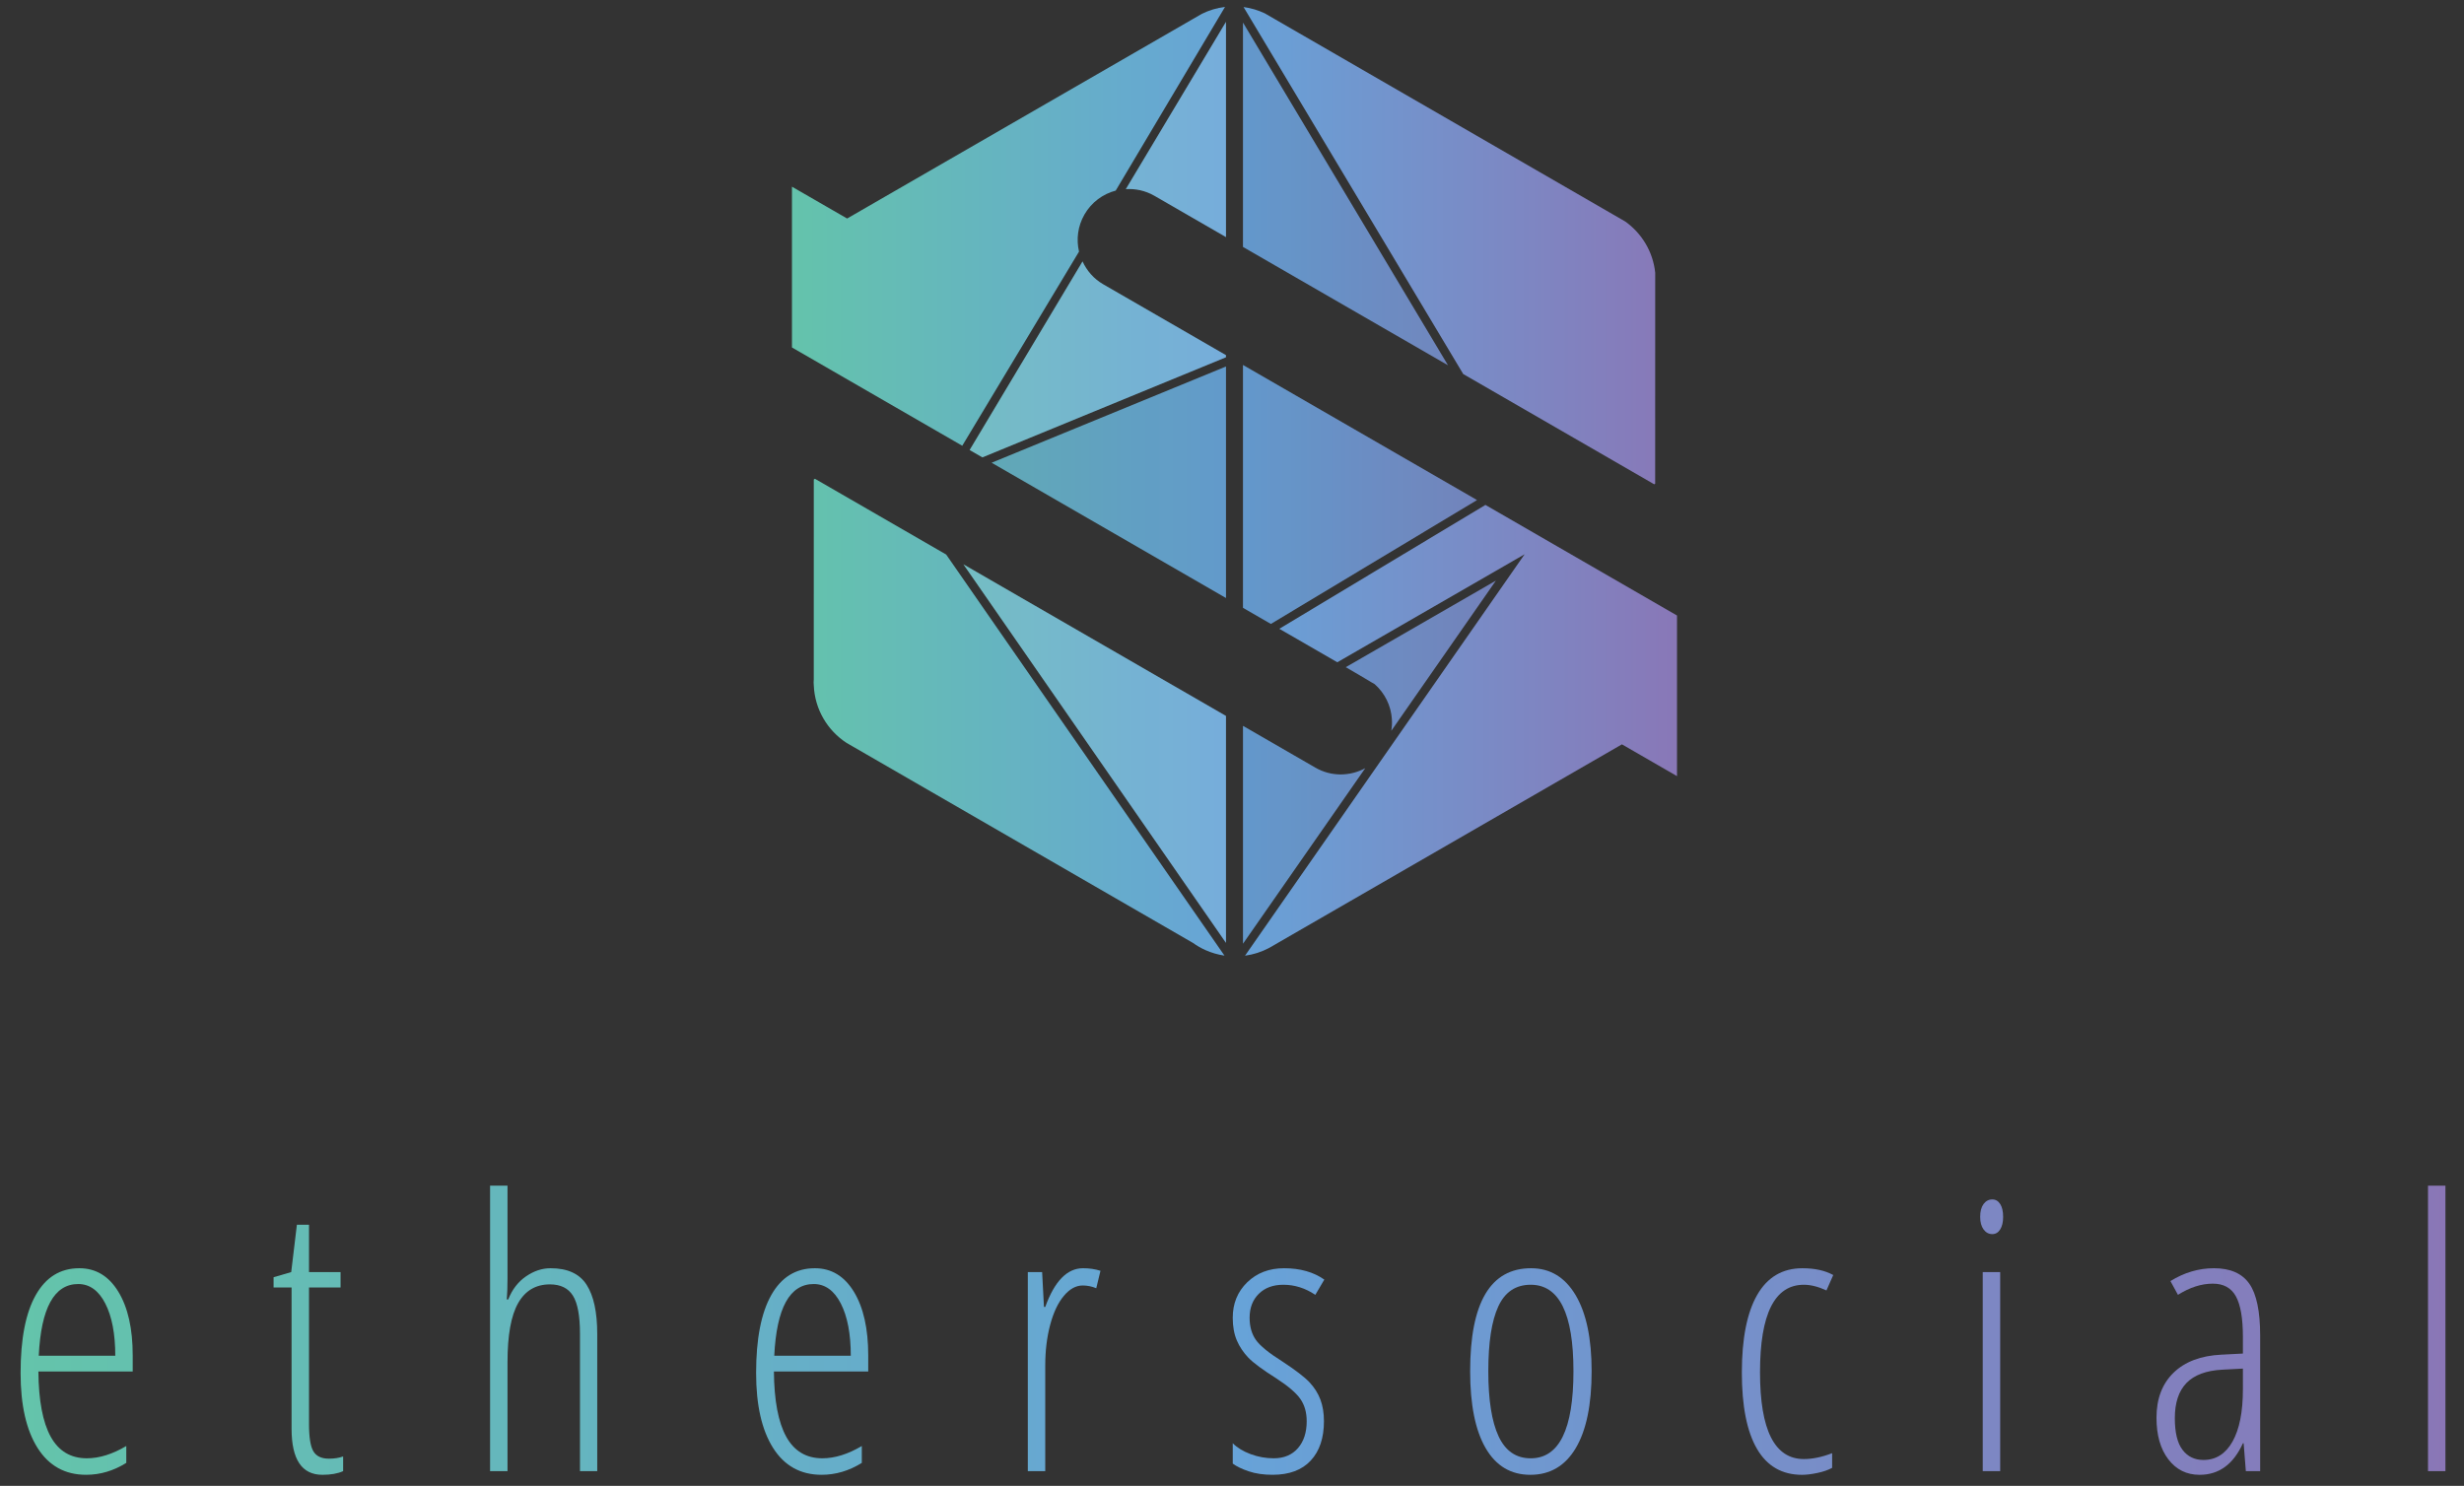 <?xml version="1.0" encoding="utf-8"?>
<!-- Generator: Adobe Illustrator 15.0.0, SVG Export Plug-In . SVG Version: 6.00 Build 0)  -->
<!DOCTYPE svg PUBLIC "-//W3C//DTD SVG 1.1//EN" "http://www.w3.org/Graphics/SVG/1.1/DTD/svg11.dtd">
<svg version="1.1" id="Layer_1" xmlns="http://www.w3.org/2000/svg" xmlns:xlink="http://www.w3.org/1999/xlink" x="0px" y="0px"
	 width="357.17px" height="215.43px" viewBox="0 0 357.17 215.43" enable-background="new 0 0 357.17 215.43" xml:space="preserve">
<rect x="0" y="0" width="357.17" height="215.43" fill="#333333" stroke="none"/>
<g>
	<g>
		<linearGradient id="SVGID_1_" gradientUnits="userSpaceOnUse" x1="2.249" y1="198.848" x2="355.591" y2="198.848">
			<stop  offset="0" style="stop-color:#64C4AA"/>
			<stop  offset="0.5" style="stop-color:#67A3D8"/>
			<stop  offset="1" style="stop-color:#8A76B6"/>
		</linearGradient>
		<path fill="url(#SVGID_1_)" d="M11.496,183.873c-2.749,0-4.854,1.3-6.317,3.896c-1.463,2.598-2.194,6.362-2.194,11.291
			c0,4.647,0.819,8.27,2.46,10.866c1.641,2.598,3.986,3.896,7.036,3.896c2.039,0,3.981-0.576,5.825-1.729v-2.447
			c-2.003,1.189-3.91,1.782-5.719,1.782c-2.341,0-4.087-1.046-5.24-3.138c-1.152-2.093-1.747-5.241-1.782-9.443h13.672v-2.342
			c0-3.865-0.691-6.937-2.075-9.215C15.779,185.013,13.89,183.873,11.496,183.873z M5.618,196.561
			c0.336-6.934,2.243-10.4,5.719-10.4c1.649,0,2.957,0.939,3.923,2.819s1.45,4.407,1.45,7.581H5.618z"/>
		<linearGradient id="SVGID_2_" gradientUnits="userSpaceOnUse" x1="2.248" y1="195.695" x2="355.6" y2="195.695">
			<stop  offset="0" style="stop-color:#64C4AA"/>
			<stop  offset="0.5" style="stop-color:#67A3D8"/>
			<stop  offset="1" style="stop-color:#8A76B6"/>
		</linearGradient>
		<path fill="url(#SVGID_2_)" d="M45.43,210.419c-0.425-0.71-0.638-2.039-0.638-3.989v-19.764h4.575v-2.234h-4.575v-6.863h-1.756
			l-0.824,6.863l-2.554,0.745v1.489h2.607v20.482c0,4.45,1.489,6.675,4.468,6.675c1.224,0,2.226-0.178,3.006-0.532v-2.127
			c-0.603,0.213-1.294,0.318-2.075,0.318C46.601,211.482,45.856,211.128,45.43,210.419z"/>
		<linearGradient id="SVGID_3_" gradientUnits="userSpaceOnUse" x1="2.246" y1="192.598" x2="355.607" y2="192.598">
			<stop  offset="0" style="stop-color:#64C4AA"/>
			<stop  offset="0.5" style="stop-color:#67A3D8"/>
			<stop  offset="1" style="stop-color:#8A76B6"/>
		</linearGradient>
		<path fill="url(#SVGID_3_)" d="M79.817,183.873c-1.242,0-2.435,0.395-3.578,1.185c-1.144,0.788-2,1.9-2.567,3.337h-0.212
			c0.07-0.815,0.106-1.835,0.106-3.059v-13.433h-2.527v41.388h2.527v-15.8c0-3.9,0.514-6.756,1.543-8.564
			c1.028-1.809,2.562-2.714,4.602-2.714c1.542,0,2.655,0.545,3.338,1.636c0.682,1.091,1.024,2.94,1.024,5.546v19.896h2.5v-19.896
			c0-3.156-0.515-5.532-1.543-7.128C84.001,184.67,82.264,183.873,79.817,183.873z"/>
		<linearGradient id="SVGID_4_" gradientUnits="userSpaceOnUse" x1="2.248" y1="198.848" x2="355.601" y2="198.848">
			<stop  offset="0" style="stop-color:#64C4AA"/>
			<stop  offset="0.5" style="stop-color:#67A3D8"/>
			<stop  offset="1" style="stop-color:#8A76B6"/>
		</linearGradient>
		<path fill="url(#SVGID_4_)" d="M118.113,183.873c-2.749,0-4.854,1.3-6.317,3.896c-1.463,2.598-2.194,6.362-2.194,11.291
			c0,4.647,0.82,8.27,2.46,10.866c1.641,2.598,3.986,3.896,7.036,3.896c2.039,0,3.98-0.576,5.826-1.729v-2.447
			c-2.004,1.189-3.911,1.782-5.72,1.782c-2.34,0-4.087-1.046-5.24-3.138c-1.152-2.093-1.747-5.241-1.782-9.443h13.672v-2.342
			c0-3.865-0.691-6.937-2.075-9.215C122.396,185.013,120.507,183.873,118.113,183.873z M112.234,196.561
			c0.337-6.934,2.243-10.4,5.719-10.4c1.648,0,2.957,0.939,3.923,2.819c0.967,1.88,1.45,4.407,1.45,7.581H112.234z"/>
		<linearGradient id="SVGID_5_" gradientUnits="userSpaceOnUse" x1="2.248" y1="198.582" x2="355.598" y2="198.582">
			<stop  offset="0" style="stop-color:#64C4AA"/>
			<stop  offset="0.5" style="stop-color:#67A3D8"/>
			<stop  offset="1" style="stop-color:#8A76B6"/>
		</linearGradient>
		<path fill="url(#SVGID_5_)" d="M151.515,189.485h-0.187l-0.266-5.054h-2.075v28.859h2.527v-15.293
			c0-2.163,0.239-4.142,0.718-5.933s1.139-3.188,1.981-4.189s1.751-1.502,2.727-1.502c0.673,0,1.33,0.132,1.968,0.397l0.612-2.527
			c-0.781-0.247-1.623-0.371-2.527-0.371C154.688,183.873,152.862,185.744,151.515,189.485z"/>
		<linearGradient id="SVGID_6_" gradientUnits="userSpaceOnUse" x1="2.248" y1="198.848" x2="355.596" y2="198.848">
			<stop  offset="0" style="stop-color:#64C4AA"/>
			<stop  offset="0.5" style="stop-color:#67A3D8"/>
			<stop  offset="1" style="stop-color:#8A76B6"/>
		</linearGradient>
		<path fill="url(#SVGID_6_)" d="M186.034,186.267c1.631,0,3.174,0.488,4.628,1.463l1.304-2.208
			c-1.561-1.099-3.503-1.648-5.825-1.648c-2.165,0-3.946,0.678-5.347,2.035c-1.401,1.356-2.102,3.071-2.102,5.146
			c0,1.276,0.2,2.376,0.599,3.298s0.958,1.756,1.676,2.501c0.719,0.744,2.062,1.738,4.03,2.979c1.72,1.116,2.886,2.114,3.498,2.991
			c0.611,0.879,0.917,1.955,0.917,3.233c0,1.631-0.426,2.934-1.276,3.909c-0.852,0.975-2.021,1.463-3.512,1.463
			c-1.135,0-2.243-0.199-3.324-0.599c-1.083-0.399-1.952-0.926-2.608-1.583v2.952c0.55,0.409,1.322,0.781,2.315,1.118
			s2.146,0.505,3.458,0.505c2.411,0,4.256-0.687,5.532-2.062c1.277-1.374,1.915-3.275,1.915-5.704c0-1.188-0.172-2.239-0.518-3.152
			c-0.346-0.914-0.875-1.746-1.583-2.501c-0.71-0.753-2.022-1.759-3.938-3.019c-1.951-1.224-3.228-2.266-3.831-3.125
			c-0.603-0.86-0.904-1.93-0.904-3.206c0-1.438,0.444-2.594,1.331-3.472S184.545,186.267,186.034,186.267z"/>
		<linearGradient id="SVGID_7_" gradientUnits="userSpaceOnUse" x1="2.25" y1="198.848" x2="355.596" y2="198.848">
			<stop  offset="0" style="stop-color:#64C4AA"/>
			<stop  offset="0.5" style="stop-color:#67A3D8"/>
			<stop  offset="1" style="stop-color:#8A76B6"/>
		</linearGradient>
		<path fill="url(#SVGID_7_)" d="M221.936,183.873c-5.887,0-8.83,4.975-8.83,14.922c0,4.859,0.748,8.579,2.246,11.158
			c1.499,2.581,3.659,3.87,6.479,3.87c2.854,0,5.049-1.289,6.583-3.87c1.533-2.579,2.301-6.299,2.301-11.158
			c0-4.735-0.771-8.405-2.313-11.012C226.856,185.177,224.703,183.873,221.936,183.873z M221.883,211.43
			c-2.111,0-3.662-1.064-4.655-3.191c-0.992-2.128-1.489-5.275-1.489-9.443s0.483-7.298,1.45-9.39
			c0.967-2.093,2.531-3.139,4.694-3.139c4.132,0,6.198,4.177,6.198,12.528C228.081,207.219,226.015,211.43,221.883,211.43z"/>
		<linearGradient id="SVGID_8_" gradientUnits="userSpaceOnUse" x1="2.249" y1="198.848" x2="355.598" y2="198.848">
			<stop  offset="0" style="stop-color:#64C4AA"/>
			<stop  offset="0.5" style="stop-color:#67A3D8"/>
			<stop  offset="1" style="stop-color:#8A76B6"/>
		</linearGradient>
		<path fill="url(#SVGID_8_)" d="M261.483,186.267c0.992,0,2.083,0.275,3.271,0.824l0.985-2.233
			c-1.188-0.656-2.678-0.984-4.469-0.984c-2.89,0-5.077,1.29-6.558,3.869c-1.48,2.581-2.221,6.337-2.221,11.265
			c0,4.86,0.732,8.543,2.193,11.054c1.464,2.508,3.641,3.763,6.531,3.763c0.62,0,1.356-0.088,2.207-0.266
			c0.853-0.177,1.569-0.425,2.156-0.744v-2.129c-1.473,0.568-2.838,0.852-4.097,0.852c-4.239,0-6.357-4.193-6.357-12.581
			C255.126,190.496,257.244,186.267,261.483,186.267z"/>
		<linearGradient id="SVGID_9_" gradientUnits="userSpaceOnUse" x1="2.207" y1="176.411" x2="355.607" y2="176.411">
			<stop  offset="0" style="stop-color:#64C4AA"/>
			<stop  offset="0.5" style="stop-color:#67A3D8"/>
			<stop  offset="1" style="stop-color:#8A76B6"/>
		</linearGradient>
		<path fill="url(#SVGID_9_)" d="M288.794,173.897c-0.515,0-0.935,0.223-1.264,0.665c-0.328,0.444-0.492,1.064-0.492,1.861
			c0,0.764,0.164,1.371,0.492,1.823c0.329,0.452,0.749,0.678,1.264,0.678c0.479,0,0.86-0.226,1.144-0.678
			c0.284-0.452,0.426-1.06,0.426-1.823c0-0.797-0.142-1.417-0.426-1.861C289.654,174.12,289.272,173.897,288.794,173.897z"/>
		<linearGradient id="SVGID_10_" gradientUnits="userSpaceOnUse" x1="2.272" y1="198.861" x2="355.592" y2="198.861">
			<stop  offset="0" style="stop-color:#64C4AA"/>
			<stop  offset="0.5" style="stop-color:#67A3D8"/>
			<stop  offset="1" style="stop-color:#8A76B6"/>
		</linearGradient>
		<rect x="287.41" y="184.432" fill="url(#SVGID_10_)" width="2.527" height="28.859"/>
		<linearGradient id="SVGID_11_" gradientUnits="userSpaceOnUse" x1="2.247" y1="198.848" x2="355.598" y2="198.848">
			<stop  offset="0" style="stop-color:#64C4AA"/>
			<stop  offset="0.5" style="stop-color:#67A3D8"/>
			<stop  offset="1" style="stop-color:#8A76B6"/>
		</linearGradient>
		<path fill="url(#SVGID_11_)" d="M320.919,183.873c-2.199,0-4.3,0.621-6.304,1.861l1.091,1.995c1.72-1.082,3.403-1.622,5.053-1.622
			c1.561,0,2.678,0.616,3.352,1.85c0.674,1.231,1.011,3.195,1.011,5.89v2.395l-3.111,0.16c-2.979,0.142-5.293,1.016-6.943,2.619
			c-1.649,1.605-2.474,3.781-2.474,6.531c0,2.518,0.572,4.525,1.717,6.024c1.144,1.499,2.654,2.247,4.534,2.247
			c2.803,0,4.896-1.524,6.277-4.575h0.106l0.319,4.043h2.075v-19.656c0-3.511-0.522-6.016-1.569-7.514
			C325.006,184.622,323.295,183.873,320.919,183.873z M325.121,201.428c0,3.263-0.501,5.786-1.502,7.568
			c-1.002,1.782-2.407,2.673-4.217,2.673c-1.276,0-2.287-0.487-3.031-1.463c-0.746-0.976-1.118-2.508-1.118-4.602
			c0-2.233,0.563-3.932,1.688-5.094c1.128-1.161,2.851-1.805,5.175-1.929l3.005-0.159V201.428z"/>
		<linearGradient id="SVGID_12_" gradientUnits="userSpaceOnUse" x1="2.277" y1="192.598" x2="355.598" y2="192.598">
			<stop  offset="0" style="stop-color:#64C4AA"/>
			<stop  offset="0.5" style="stop-color:#67A3D8"/>
			<stop  offset="1" style="stop-color:#8A76B6"/>
		</linearGradient>
		<rect x="351.953" y="171.903" fill="url(#SVGID_12_)" width="2.527" height="41.388"/>
	</g>
	<g>
		<g>
			<linearGradient id="SVGID_13_" gradientUnits="userSpaceOnUse" x1="112.769" y1="35.617" x2="245.221" y2="35.617">
				<stop  offset="0" style="stop-color:#64C4AA"/>
				<stop  offset="0.5" style="stop-color:#67A3D8"/>
				<stop  offset="1" style="stop-color:#8A76B6"/>
			</linearGradient>
			<path fill="url(#SVGID_13_)" d="M239.784,70.212l0.142-0.082l0.005-28.383l0.001-2.206c-0.32-3.062-1.96-5.723-4.338-7.424
				l-1.768-1.021L184.845,2.805l-1.501-0.867c-0.958-0.456-1.993-0.77-3.085-0.917l31.844,53.209L239.784,70.212z"/>
			<linearGradient id="SVGID_14_" gradientUnits="userSpaceOnUse" x1="112.767" y1="95.066" x2="245.222" y2="95.066">
				<stop  offset="0" style="stop-color:#64C4AA"/>
				<stop  offset="0.5" style="stop-color:#67A3D8"/>
				<stop  offset="1" style="stop-color:#8A76B6"/>
			</linearGradient>
			<path fill="url(#SVGID_14_)" d="M216.833,84.186l-21.75,12.543c0.895,0.522,3.475,2.026,3.643,2.147l0.538,0.311
				c1.463,1.286,2.372,3.112,2.498,5.07h-0.002c0.049,0.561,0.004,1.126-0.081,1.689L216.833,84.186z"/>
			<linearGradient id="SVGID_15_" gradientUnits="userSpaceOnUse" x1="112.769" y1="121.029" x2="245.221" y2="121.029">
				<stop  offset="0" style="stop-color:#64C4AA"/>
				<stop  offset="0.5" style="stop-color:#67A3D8"/>
				<stop  offset="1" style="stop-color:#8A76B6"/>
			</linearGradient>
			<path fill="url(#SVGID_15_)" d="M190.675,111.299l-10.497-6.061v31.582l17.719-25.443
				C195.71,112.562,192.986,112.633,190.675,111.299z"/>
			<linearGradient id="SVGID_16_" gradientUnits="userSpaceOnUse" x1="112.769" y1="32.813" x2="245.221" y2="32.813">
				<stop  offset="0" style="stop-color:#64C4AA"/>
				<stop  offset="0.5" style="stop-color:#67A3D8"/>
				<stop  offset="1" style="stop-color:#8A76B6"/>
			</linearGradient>
			<path fill="url(#SVGID_16_)" d="M156.41,36.477c-0.412-1.768-0.186-3.688,0.793-5.386c1.027-1.78,2.683-2.971,4.525-3.458
				L177.575,1c-1.189,0.145-2.313,0.49-3.346,0.999l-1.302,0.751l-0.295,0.171l-49.836,28.76l-7.996-4.615v23.31l24.684,14.25
				L156.41,36.477z"/>
			<linearGradient id="SVGID_17_" gradientUnits="userSpaceOnUse" x1="112.768" y1="71.686" x2="245.221" y2="71.686">
				<stop  offset="0" style="stop-color:#64C4AA"/>
				<stop  offset="0.5" style="stop-color:#67A3D8"/>
				<stop  offset="1" style="stop-color:#8A76B6"/>
			</linearGradient>
			<polygon fill="url(#SVGID_17_)" points="214.1,72.5 180.178,52.917 180.178,88.124 184.221,90.457 			"/>
			<linearGradient id="SVGID_18_" gradientUnits="userSpaceOnUse" x1="112.767" y1="18.77" x2="245.223" y2="18.77">
				<stop  offset="0" style="stop-color:#64C4AA"/>
				<stop  offset="0.5" style="stop-color:#67A3D8"/>
				<stop  offset="1" style="stop-color:#8A76B6"/>
			</linearGradient>
			<path fill="url(#SVGID_18_)" d="M167.325,28.379l10.387,5.997V3.163l-14.521,24.257
				C164.588,27.336,166.023,27.628,167.325,28.379z"/>
			<linearGradient id="SVGID_19_" gradientUnits="userSpaceOnUse" x1="112.768" y1="28.114" x2="245.221" y2="28.114">
				<stop  offset="0" style="stop-color:#64C4AA"/>
				<stop  offset="0.5" style="stop-color:#67A3D8"/>
				<stop  offset="1" style="stop-color:#8A76B6"/>
			</linearGradient>
			<polygon fill="url(#SVGID_19_)" points="180.178,3.275 180.178,35.8 209.89,52.953 			"/>
			<linearGradient id="SVGID_20_" gradientUnits="userSpaceOnUse" x1="112.768" y1="52.107" x2="245.222" y2="52.107">
				<stop  offset="0" style="stop-color:#64C4AA"/>
				<stop  offset="0.5" style="stop-color:#67A3D8"/>
				<stop  offset="1" style="stop-color:#8A76B6"/>
			</linearGradient>
			<path fill="url(#SVGID_20_)" d="M156.918,37.901l-16.367,27.344l1.853,1.067l35.308-14.514v-0.308l-17.797-10.275
				C158.539,40.421,157.537,39.243,156.918,37.901z"/>
			<linearGradient id="SVGID_21_" gradientUnits="userSpaceOnUse" x1="112.77" y1="69.919" x2="245.219" y2="69.919">
				<stop  offset="0" style="stop-color:#64C4AA"/>
				<stop  offset="0.5" style="stop-color:#67A3D8"/>
				<stop  offset="1" style="stop-color:#8A76B6"/>
			</linearGradient>
			<polygon fill="url(#SVGID_21_)" points="177.712,86.699 177.712,53.139 143.746,67.088 			"/>
			<linearGradient id="SVGID_22_" gradientUnits="userSpaceOnUse" x1="112.769" y1="103.983" x2="245.22" y2="103.983">
				<stop  offset="0" style="stop-color:#64C4AA"/>
				<stop  offset="0.5" style="stop-color:#67A3D8"/>
				<stop  offset="1" style="stop-color:#8A76B6"/>
			</linearGradient>
			<path fill="url(#SVGID_22_)" d="M118.135,69.417l-0.136,0.079l-0.035,0.02l-0.004,28.999c-0.005,0.135-0.021,0.268-0.021,0.404
				c0,0.134,0.016,0.267,0.021,0.401c0.133,3.52,1.994,6.594,4.766,8.396l0.92,0.529l49.115,28.367l0.165,0.095
				c0.555,0.398,1.152,0.744,1.783,1.029c0.872,0.396,1.808,0.669,2.787,0.813l-40.341-58.151L118.135,69.417z"/>
			<linearGradient id="SVGID_23_" gradientUnits="userSpaceOnUse" x1="112.768" y1="105.883" x2="245.22" y2="105.883">
				<stop  offset="0" style="stop-color:#64C4AA"/>
				<stop  offset="0.5" style="stop-color:#67A3D8"/>
				<stop  offset="1" style="stop-color:#8A76B6"/>
			</linearGradient>
			<path fill="url(#SVGID_23_)" d="M185.444,91.164l8.406,4.854L221,80.36l-31.738,45.576l-8.791,12.625
				c1.254-0.176,2.44-0.56,3.512-1.138l0.159-0.089l1.26-0.729l49.706-28.688l7.983,4.609V89.239L215.32,73.204L185.444,91.164z"/>
			<linearGradient id="SVGID_24_" gradientUnits="userSpaceOnUse" x1="112.768" y1="109.259" x2="245.221" y2="109.259">
				<stop  offset="0" style="stop-color:#64C4AA"/>
				<stop  offset="0.5" style="stop-color:#67A3D8"/>
				<stop  offset="1" style="stop-color:#8A76B6"/>
			</linearGradient>
			<polygon fill="url(#SVGID_24_)" points="177.712,136.702 177.712,103.797 139.646,81.815 			"/>
		</g>
		<g opacity="0.1">
			<path fill="#363B59" d="M216.833,84.186l-21.75,12.543c0.895,0.522,3.475,2.026,3.643,2.147l0.538,0.311
				c1.463,1.286,2.372,3.112,2.498,5.07h-0.002c0.049,0.561,0.004,1.126-0.081,1.689L216.833,84.186z"/>
			<path fill="#363B59" d="M190.675,111.299l-10.497-6.061v31.582l17.719-25.443C195.71,112.562,192.986,112.633,190.675,111.299z"
				/>
			<polygon fill="#363B59" points="214.1,72.5 180.178,52.917 180.178,88.124 184.221,90.457 			"/>
			<path fill="#FFFFFF" d="M167.325,28.379l10.387,5.997V3.163l-14.521,24.257C164.588,27.336,166.023,27.628,167.325,28.379z"/>
			<polygon fill="#363B59" points="180.178,3.275 180.178,35.8 209.89,52.953 			"/>
			<path fill="#FFFFFF" d="M156.918,37.901l-16.367,27.344l1.853,1.067l35.308-14.514v-0.308l-17.797-10.275
				C158.539,40.421,157.537,39.243,156.918,37.901z"/>
			<polygon fill="#363B59" points="177.712,86.699 177.712,53.139 143.746,67.088 			"/>
			<polygon fill="#FFFFFF" points="177.712,136.702 177.712,103.797 139.646,81.815 			"/>
		</g>
	</g>
</g>
</svg>
